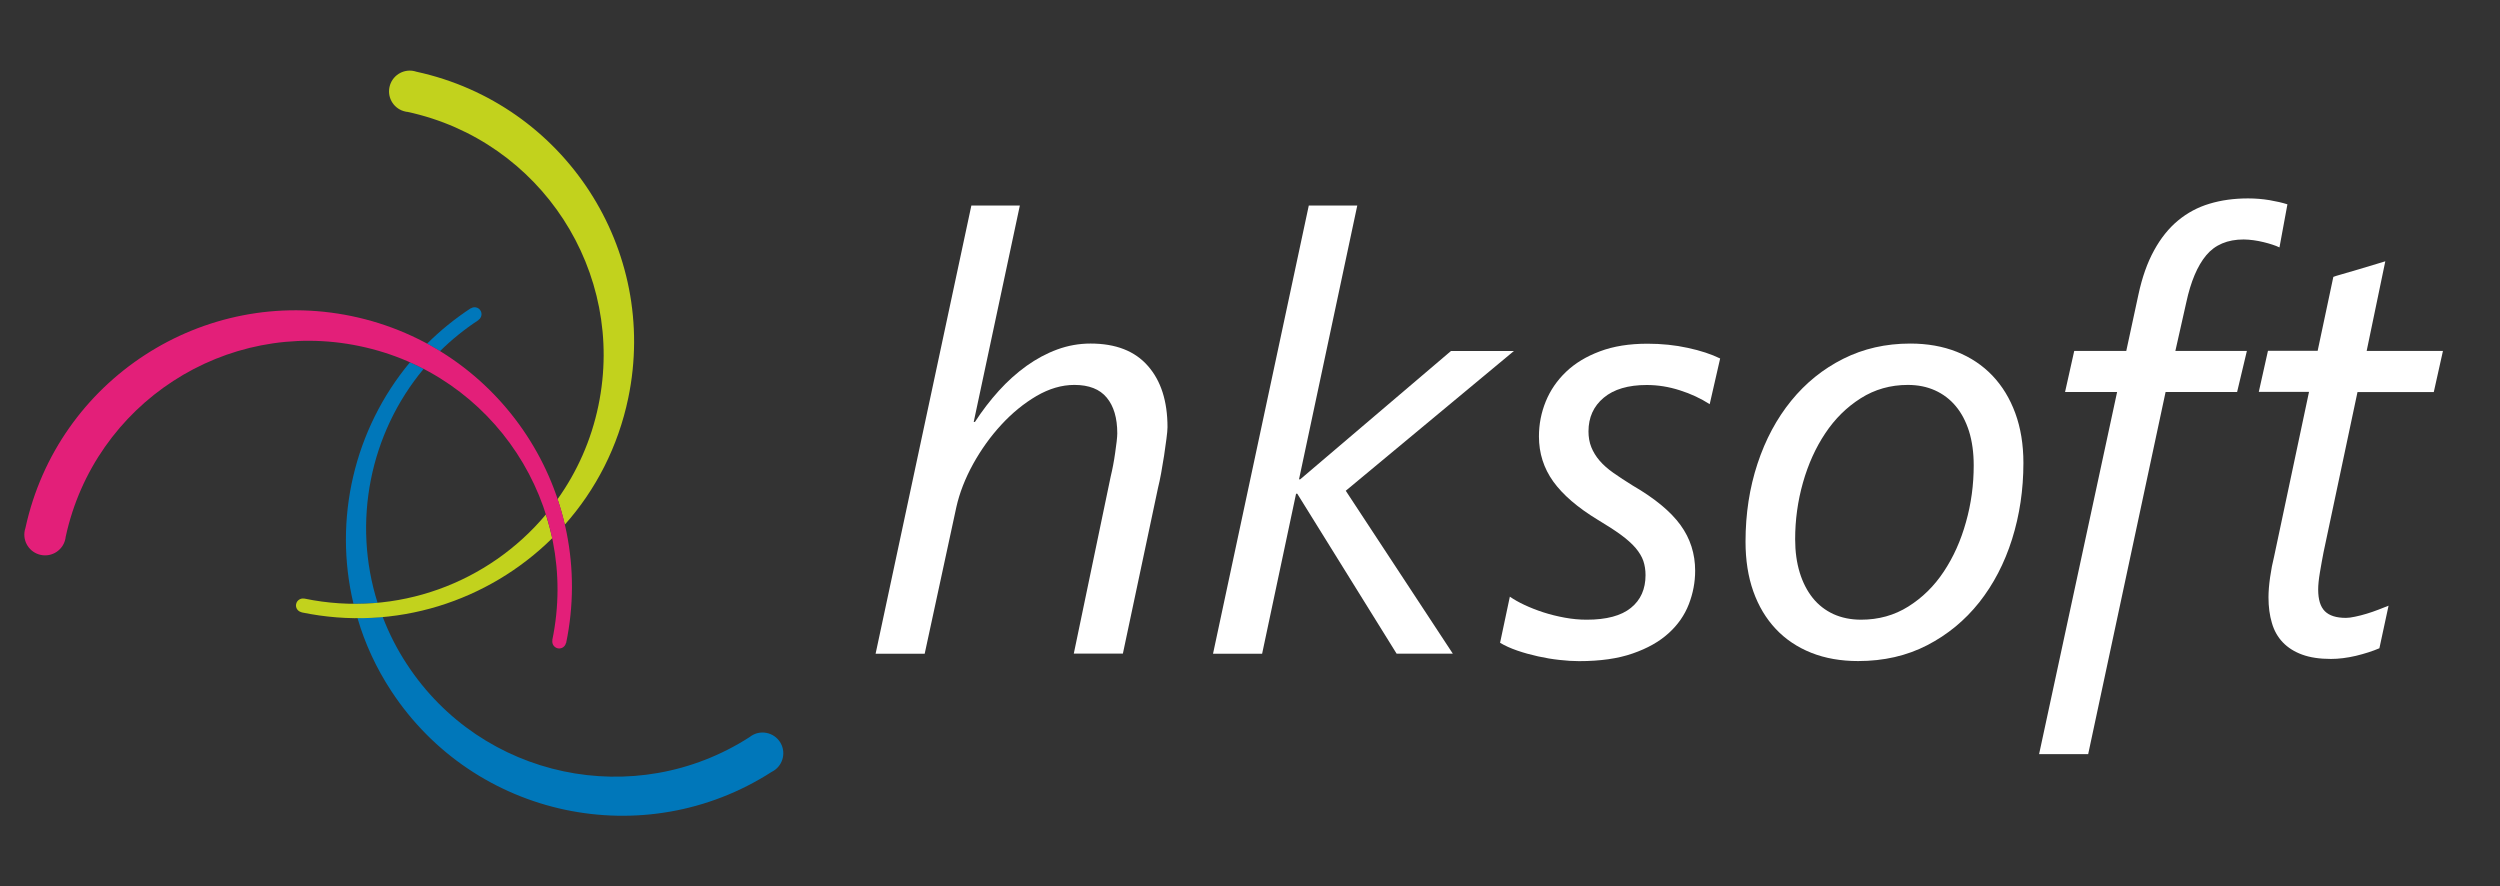 <?xml version="1.0" encoding="utf-8"?>
<!-- Generator: Adobe Illustrator 21.0.0, SVG Export Plug-In . SVG Version: 6.00 Build 0)  -->
<svg version="1.1" id="Layer_1" xmlns="http://www.w3.org/2000/svg" xmlns:xlink="http://www.w3.org/1999/xlink" x="0px" y="0px"
	 viewBox="0 0 3300 1170" style="enable-background:new 0 0 3300 1170;" xml:space="preserve">
<rect x="0" y="0" width="3300" height="1170" fill="#333333" stroke="none"/>
<style type="text/css">
	.st0{display:none;}
	.st1{display:inline;fill:none;}
	.st2{display:inline;}
	.st3{fill:#424242;}
	.st4{fill:#0077BA;}
	.st5{fill:#FFFFFF;}
	.st6{fill:#E31F79;}
	.st7{fill:#C2D21D;}
	.st8{fill-rule:evenodd;clip-rule:evenodd;fill:#0077BA;}
	.st9{fill-rule:evenodd;clip-rule:evenodd;fill:#C2D21D;}
	.st10{display:none;fill-rule:evenodd;clip-rule:evenodd;fill:#2B3F52;}
	.st11{fill-rule:evenodd;clip-rule:evenodd;fill:#E31F79;}
</style>
<g id="text-color_1_" class="st0">
	<line class="st1" x1="1286.4" y1="269.7" x2="1111.8" y2="1083.2"/>
	<g class="st2">
		<path class="st3" d="M1542,564.1c0,3.4-0.5,8.5-1.4,15.4c-0.9,6.9-2,14.2-3.1,22.1c-1.2,7.8-2.5,15.5-3.9,23.2
			c-1.4,7.7-2.8,14.1-4.1,19.3L1483.1,863h-64.8l48.8-234.2c1-4.2,2.1-9,3.1-14.4c1-5.5,2-10.9,2.7-16.4c0.8-5.5,1.4-10.5,2-15
			c0.5-4.5,0.8-8.1,0.8-10.7c0-20.3-4.6-36-13.9-47.2c-9.2-11.2-23.5-16.8-42.7-16.8c-16.7,0-33.3,4.9-50,14.6
			c-16.7,9.8-32.1,22.4-46.4,37.9c-14.3,15.5-26.7,32.8-37.3,51.9c-10.5,19.1-17.9,38.1-22.1,56.8L1221.6,863h-64.8l126.4-591.6h64
			l-60.9,285.7h1.6c9.6-14.8,20.2-28.6,31.6-41.2c11.4-12.6,23.6-23.5,36.5-32.8c12.9-9.2,26.4-16.5,40.6-21.7
			c14.2-5.2,28.8-7.8,43.9-7.8c33.3,0,58.5,9.8,75.7,29.5C1533.4,502.7,1542,529.7,1542,564.1z"/>
		<path class="st3" d="M1777.3,648l141.3,215h-74.2l-131.1-211.1h-1.6L1666.9,863h-64.8l126.4-591.6h64l-76.9,361.4h1.6l199-169.4
			h83.1L1777.3,648z"/>
		<path class="st4" d="M2257.7,533.6c-11.7-7.5-24.8-13.7-39.4-18.3c-14.6-4.7-29.1-7-43.7-7c-24.5,0-43.4,5.6-56.8,16.8
			c-13.4,11.2-20.1,26-20.1,44.5c0,7.5,1.2,14.4,3.7,20.7c2.5,6.2,6.1,12.2,10.9,17.8c4.8,5.6,10.9,11,18.3,16.2
			c7.4,5.2,15.9,10.8,25.6,16.8c29.1,16.9,50.1,34.3,63,52.1c12.9,17.8,19.3,37.9,19.3,60.3c0,15.1-2.8,29.9-8.4,44.3
			c-5.6,14.4-14.5,27.2-26.7,38.2c-12.2,11.1-28,20-47.4,26.7c-19.4,6.8-43,10.1-70.8,10.1c-7.8,0-16.4-0.5-25.8-1.6
			c-9.4-1-18.8-2.6-28.3-4.7c-9.5-2.1-18.6-4.6-27.3-7.6c-8.7-3-16.3-6.4-22.8-10.3l12.9-60.9c5.2,3.6,11.6,7.3,19.3,10.9
			c7.7,3.6,16,6.9,25,9.8c9,2.9,18.3,5.2,28.1,7c9.8,1.8,19.4,2.7,29.1,2.7c26,0,45.5-5.2,58.3-15.6c12.9-10.4,19.3-24.8,19.3-43.3
			c0-6.8-1-13-2.9-18.7c-2-5.7-5.4-11.4-10.3-17.2c-4.9-5.7-11.5-11.5-19.5-17.4c-8.1-5.9-18.2-12.4-30.4-19.7
			c-26.5-16.1-46.1-33-58.7-50.5c-12.6-17.6-18.9-37.4-18.9-59.5c0-16.1,3-31.5,9-46.2c6-14.7,14.9-27.7,26.7-39
			c11.8-11.3,26.7-20.4,44.7-27.1c18-6.8,38.9-10.1,62.8-10.1c18.7,0,36.5,1.8,53.3,5.5c16.8,3.6,31,8.3,42.7,14L2257.7,533.6z"/>
		<path class="st4" d="M2671.8,611.3c0,35.4-5,68.9-15,100.7c-10,31.7-24.5,59.5-43.3,83.3c-18.9,23.8-41.8,42.7-68.7,56.6
			c-26.9,13.9-57.3,20.9-91.1,20.9c-22.9,0-43.5-3.6-61.9-10.9s-34-17.8-46.8-31.4c-12.9-13.7-22.8-30.2-29.7-49.6
			c-6.9-19.4-10.3-41.3-10.3-65.8c0-36.7,5.3-71,15.8-102.8c10.5-31.9,25.4-59.6,44.5-83.1c19.1-23.5,42-42,68.7-55.4
			c26.7-13.4,56.1-20.1,88.4-20.1c22.6,0,43.1,3.6,61.5,10.9c18.3,7.3,34,17.8,47,31.4c13,13.7,23.1,30.2,30.2,49.6
			C2668.2,564.9,2671.8,586.8,2671.8,611.3z M2606.2,614.4c0-16.9-2.1-31.9-6.2-45.1c-4.2-13.1-10-24.2-17.6-33.2
			c-7.5-9-16.7-15.9-27.3-20.7c-10.7-4.8-22.6-7.2-35.9-7.2c-22.9,0-43.6,5.9-62.1,17.6c-18.5,11.7-34.1,27.1-46.8,46.2
			c-12.8,19.1-22.6,40.9-29.5,65.2c-6.9,24.3-10.3,49.2-10.3,74.7c0,16.1,2,30.8,6,43.9c4,13.1,9.8,24.3,17.2,33.6
			c7.4,9.2,16.5,16.3,27.3,21.3c10.8,4.9,23,7.4,36.5,7.4c23.2,0,44-5.8,62.4-17.4c18.5-11.6,34.1-26.9,46.8-46.1
			c12.7-19.1,22.5-40.9,29.3-65.4C2602.9,664.9,2606.2,639.9,2606.2,614.4z"/>
		<path class="st4" d="M3009.8,326.8c-2.6-1.3-5.7-2.5-9.4-3.7c-3.6-1.2-7.5-2.3-11.7-3.3c-4.2-1-8.5-1.9-13.1-2.5
			c-4.6-0.6-8.9-1-13.1-1c-21.3,0-37.8,7-49.4,20.9c-11.6,13.9-20.4,34.7-26.3,62.2l-14.4,64h94.4l-12.9,54.2h-94.4l-102.2,478.1
			h-64.8l103-478.1h-68.7l12.1-54.2h68.7l16-74.2c4.9-22.9,11.8-42.4,20.7-58.5c8.8-16.1,19.4-29.3,31.6-39.4
			c12.2-10.1,26.1-17.6,41.6-22.2c15.5-4.7,32.5-7,50.9-7c9.6,0,19.1,0.8,28.3,2.3c9.2,1.6,17.1,3.4,23.6,5.5L3009.8,326.8z"/>
		<path class="st4" d="M3213.5,517.6h-100.7l-44.9,211.9c-1.6,8.1-3.1,16.8-4.7,26.1c-1.6,9.4-2.3,16.9-2.3,22.6
			c0,13.3,2.9,22.8,8.8,28.7s15.2,8.8,27.9,8.8c3.1,0,7.2-0.5,12.1-1.6c4.9-1,10-2.3,15.2-3.9c5.2-1.6,10.3-3.3,15.4-5.3
			c5.1-2,9.6-3.7,13.5-5.3l-12.1,56.2c-9.1,3.9-19.5,7.2-31,10c-11.6,2.7-22.6,4.1-33,4.1c-14.8,0-27.5-1.9-37.9-5.7
			c-10.4-3.8-18.9-9.2-25.6-16.2c-6.6-7-11.5-15.5-14.4-25.6c-3-10-4.5-21.3-4.5-33.8c0-7.5,0.7-16.3,2.1-26.3
			c1.4-10,3.2-19.2,5.3-27.5l46.1-217.4h-66.3l12.1-54.2h65.6l20.7-97.6c1-0.5,5-1.8,11.9-3.7c6.9-2,14.4-4.2,22.6-6.6
			c8.2-2.5,15.7-4.7,22.6-6.8c6.9-2.1,10.7-3.2,11.5-3.5l-24.6,118.3h100.7L3213.5,517.6z"/>
	</g>
</g>
<g id="text-white">
	<line class="st5" x1="1285.5" y1="269.6" x2="1110.9" y2="1083"/>
	<g>
		<path class="st5" d="M1541.1,563.9c0,3.4-0.5,8.5-1.4,15.4c-0.9,6.9-2,14.2-3.1,22.1c-1.2,7.8-2.5,15.5-3.9,23.2
			c-1.4,7.7-2.8,14.1-4.1,19.3l-46.4,218.9h-64.8l48.8-234.2c1-4.2,2.1-9,3.1-14.4c1-5.5,2-10.9,2.7-16.4c0.8-5.5,1.4-10.5,2-15
			c0.5-4.5,0.8-8.1,0.8-10.7c0-20.3-4.6-36-13.9-47.2c-9.2-11.2-23.5-16.8-42.7-16.8c-16.7,0-33.3,4.9-50,14.6
			c-16.7,9.8-32.1,22.4-46.4,37.9c-14.3,15.5-26.7,32.8-37.3,51.9c-10.5,19.1-17.9,38.1-22.1,56.8l-41.8,193.6h-64.8l126.4-591.6h64
			l-60.9,285.7h1.6c9.6-14.8,20.2-28.6,31.6-41.2c11.4-12.6,23.6-23.5,36.5-32.8c12.9-9.2,26.4-16.5,40.6-21.7
			c14.2-5.2,28.8-7.8,43.9-7.8c33.3,0,58.5,9.8,75.7,29.5C1532.5,502.6,1541.1,529.6,1541.1,563.9z"/>
		<path class="st5" d="M1776.4,647.8l141.3,215h-74.2l-131.1-211.1h-1.6L1666,862.9h-64.8l126.4-591.6h64l-76.9,361.4h1.6l199-169.4
			h83.1L1776.4,647.8z"/>
		<path class="st5" d="M2256.8,533.5c-11.7-7.5-24.8-13.7-39.4-18.3c-14.6-4.7-29.1-7-43.7-7c-24.5,0-43.4,5.6-56.8,16.8
			c-13.4,11.2-20.1,26-20.1,44.5c0,7.5,1.2,14.4,3.7,20.7c2.5,6.2,6.1,12.2,10.9,17.8c4.8,5.6,10.9,11,18.3,16.2
			c7.4,5.2,15.9,10.8,25.6,16.8c29.1,16.9,50.1,34.3,63,52.1c12.9,17.8,19.3,37.9,19.3,60.3c0,15.1-2.8,29.9-8.4,44.3
			c-5.6,14.4-14.5,27.2-26.7,38.2c-12.2,11.1-28,20-47.4,26.7c-19.4,6.8-43,10.1-70.8,10.1c-7.8,0-16.4-0.5-25.8-1.6
			c-9.4-1-18.8-2.6-28.3-4.7c-9.5-2.1-18.6-4.6-27.3-7.6c-8.7-3-16.3-6.4-22.8-10.3l12.9-60.9c5.2,3.6,11.6,7.3,19.3,10.9
			c7.7,3.6,16,6.9,25,9.8c9,2.9,18.3,5.2,28.1,7c9.8,1.8,19.4,2.7,29.1,2.7c26,0,45.5-5.2,58.3-15.6c12.9-10.4,19.3-24.8,19.3-43.3
			c0-6.8-1-13-2.9-18.7c-2-5.7-5.4-11.4-10.3-17.2c-4.9-5.7-11.5-11.5-19.5-17.4c-8.1-5.9-18.2-12.4-30.4-19.7
			c-26.5-16.1-46.1-33-58.7-50.5c-12.6-17.6-18.9-37.4-18.9-59.5c0-16.1,3-31.5,9-46.2c6-14.7,14.9-27.7,26.7-39
			c11.8-11.3,26.7-20.4,44.7-27.1c18-6.8,38.9-10.1,62.8-10.1c18.7,0,36.5,1.8,53.3,5.5c16.8,3.6,31,8.3,42.7,14L2256.8,533.5z"/>
		<path class="st5" d="M2670.9,611.1c0,35.4-5,68.9-15,100.7c-10,31.7-24.5,59.5-43.3,83.3c-18.9,23.8-41.8,42.7-68.7,56.6
			c-26.9,13.9-57.3,20.9-91.1,20.9c-22.9,0-43.5-3.6-61.9-10.9c-18.3-7.3-34-17.8-46.8-31.4c-12.9-13.7-22.8-30.2-29.7-49.6
			c-6.9-19.4-10.3-41.3-10.3-65.8c0-36.7,5.3-71,15.8-102.8c10.5-31.9,25.4-59.6,44.5-83.1c19.1-23.5,42-42,68.7-55.4
			c26.7-13.4,56.1-20.1,88.4-20.1c22.6,0,43.1,3.6,61.5,10.9c18.3,7.3,34,17.8,47,31.4c13,13.7,23.1,30.2,30.2,49.6
			C2667.3,564.8,2670.9,586.7,2670.9,611.1z M2605.3,614.3c0-16.9-2.1-31.9-6.2-45.1c-4.2-13.1-10-24.2-17.6-33.2
			c-7.5-9-16.7-15.9-27.3-20.7c-10.7-4.8-22.6-7.2-35.9-7.2c-22.9,0-43.6,5.9-62.1,17.6c-18.5,11.7-34.1,27.1-46.8,46.2
			c-12.8,19.1-22.6,40.9-29.5,65.2c-6.9,24.3-10.3,49.2-10.3,74.7c0,16.1,2,30.8,6,43.9c4,13.1,9.8,24.3,17.2,33.6
			c7.4,9.2,16.5,16.3,27.3,21.3c10.8,4.9,23,7.4,36.5,7.4c23.2,0,44-5.8,62.4-17.4c18.5-11.6,34.1-26.9,46.8-46.1
			c12.7-19.1,22.5-40.9,29.3-65.4C2602,664.7,2605.3,639.8,2605.3,614.3z"/>
		<path class="st5" d="M3008.9,326.6c-2.6-1.3-5.7-2.5-9.4-3.7c-3.6-1.2-7.5-2.3-11.7-3.3c-4.2-1-8.5-1.9-13.1-2.5
			c-4.6-0.6-8.9-1-13.1-1c-21.3,0-37.8,7-49.4,20.9c-11.6,13.9-20.4,34.7-26.3,62.2l-14.4,64h94.4l-12.9,54.2h-94.4l-102.2,478.1
			h-64.8l103-478.1h-68.7l12.1-54.2h68.7l16-74.2c4.9-22.9,11.8-42.4,20.7-58.5c8.8-16.1,19.4-29.3,31.6-39.4
			c12.2-10.1,26.1-17.6,41.6-22.2c15.5-4.7,32.5-7,50.9-7c9.6,0,19.1,0.8,28.3,2.3c9.2,1.6,17.1,3.4,23.6,5.5L3008.9,326.6z"/>
		<path class="st5" d="M3212.6,517.5h-100.7L3067,729.4c-1.6,8.1-3.1,16.8-4.7,26.1c-1.6,9.4-2.3,16.9-2.3,22.6
			c0,13.3,2.9,22.8,8.8,28.7s15.2,8.8,27.9,8.8c3.1,0,7.2-0.5,12.1-1.6c4.9-1,10-2.3,15.2-3.9c5.2-1.6,10.3-3.3,15.4-5.3
			c5.1-2,9.6-3.7,13.5-5.3l-12.1,56.2c-9.1,3.9-19.5,7.2-31,10c-11.6,2.7-22.6,4.1-33,4.1c-14.8,0-27.5-1.9-37.9-5.7
			c-10.4-3.8-18.9-9.2-25.6-16.2s-11.5-15.5-14.4-25.6c-3-10-4.5-21.3-4.5-33.8c0-7.5,0.7-16.3,2.1-26.3c1.4-10,3.2-19.2,5.3-27.5
			l46.1-217.4h-66.3l12.1-54.2h65.6l20.7-97.6c1-0.5,5-1.8,11.9-3.7c6.9-2,14.4-4.2,22.6-6.6c8.2-2.5,15.7-4.7,22.6-6.8
			c6.9-2.1,10.7-3.2,11.5-3.5L3124,463.2h100.7L3212.6,517.5z"/>
	</g>
</g>
<g class="st0">
	<g class="st2">
		<path class="st6" d="M430.9,1071.8c270.2,60.5,538.2-109.4,598.8-379.5C1090.2,422.1,920.3,154,650.2,93.5
			c-100.1-22.4-199.8-13.2-288.8,21c-31.5,13-61.6,28.9-89.9,47.8c94.4-52.1,208.3-69.3,320.7-39.4
			c231,61.7,368.3,298.9,306.6,529.9c-61.7,231-298.9,368.3-529.9,306.6C166.1,905.4,35.6,715.9,48.5,514
			C35.2,602.9,45.8,691,76.1,770.9C135.8,918,264.2,1034.4,430.9,1071.8z"/>
	</g>
	<g class="st2">
		<path class="st7" d="M595.8,282.4c-162-41.5-327,56.1-368.5,218.1c-41.5,162,56.1,326.9,218.1,368.5c60,15.4,120.4,11.7,174.8-7.3
			c19.2-7.2,37.7-16.4,55.1-27.2c-58,29.7-127,38-194.4,17.8C342.5,810.8,264,665,305.5,526.7c41.5-138.3,187.3-216.8,325.6-175.3
			c121.5,36.4,196.8,153.2,185.3,274.9c9.6-53.4,4.9-106.8-11.9-155.6C771.1,380.7,695.7,308,595.8,282.4z"/>
	</g>
	<g class="st2">
		<path class="st4" d="M540.7,801.9c100.2,25.7,202.4-34.7,228.1-135c25.7-100.2-34.7-202.4-135-228.1c-37.1-9.5-74.5-7.2-108.2,4.6
			c-11.9,4.5-23.4,10.1-34.1,16.8c35.9-18.4,78.6-23.5,120.3-11c85.6,25.6,134.2,115.9,108.5,201.5
			C694.6,736.4,604.4,785,518.8,759.3c-75.2-22.5-121.8-94.9-114.7-170.1c-6,33.1-3,66.1,7.4,96.3
			C432.1,741.1,478.8,786.1,540.7,801.9z"/>
	</g>
</g>
<g id="logo">
	<path class="st8" d="M516.4,912c109.8,167.5,334,215,502.2,106.9c1-0.5,2-1,3-1.7c12.6-8.3,16.2-25.2,7.9-37.9
		c-8.3-12.6-25.3-16.2-37.9-7.9c-0.8,0.5-1.5,1-2.2,1.6c-151.4,97.4-353.4,54.8-452.2-96.1c-13.2-20-23.8-41-32-62.5
		c-11,1-22.1,1.5-33.3,1.5C481.6,849.2,496.4,881.5,516.4,912L516.4,912z M498.4,795.7c-33.6-106.4-10.4-223.3,60.8-308.8
		c-5.9-3.1-11.9-6-18-8.7c-73.8,88.5-101.3,207.3-74.6,318.8C477.3,797.1,487.9,796.6,498.4,795.7L498.4,795.7z M580.8,463.5
		c15.3-15.1,32.2-28.8,50.8-41l-0.1-0.2c4.2-2.8,5.4-8.4,2.6-12.6c-2.8-4.2-8.4-5.4-12.6-2.6l-0.1-0.2
		c-21.2,13.9-40.4,29.6-57.7,46.8C569.6,456.8,575.3,460.1,580.8,463.5L580.8,463.5z"/>
	<path class="st9" d="M829.3,525.4c40.8-196.1-84.2-388.2-279.5-430.7c-1.1-0.4-2.2-0.7-3.3-0.9c-14.8-3.1-29.3,6.4-32.4,21.2
		c-3.1,14.8,6.4,29.3,21.2,32.3c0.9,0.2,1.8,0.4,2.7,0.4c176,38.1,288.6,211.1,251.9,387.7c-9.5,45.9-28.3,87.6-53.9,123.5
		c3.7,11,6.9,22.3,9.5,33.7C786.3,646.7,815.9,589.8,829.3,525.4L829.3,525.4z M720.6,679.1c-75.2,89.9-196.2,136.5-318.9,111l0,0.1
		c-4.9-1-9.8,2.2-10.8,7.1c-1.1,4.9,2.1,9.8,7.1,10.8l0,0.2c124.3,25.9,247-14.9,331-97.9C726.6,699.7,723.8,689.3,720.6,679.1
		L720.6,679.1z"/>
	<path class="st10" d="M464.4,417.3C268.3,376.5,76.1,501.5,33.6,696.8c-0.4,1.1-0.7,2.2-0.9,3.3c-3.1,14.8,6.4,29.3,21.2,32.4
		c14.8,3.1,29.3-6.4,32.4-21.2c0.2-0.9,0.3-1.8,0.4-2.7c38.1-175.9,211.1-288.6,387.7-251.8C651.9,493.6,765.9,667.5,729,845l0.2,0
		c-1,4.9,2.1,9.7,7.1,10.8c4.9,1,9.7-2.1,10.8-7.1l0.2,0C788.2,651.6,661.6,458.4,464.4,417.3L464.4,417.3z"/>
	<path class="st11" d="M464.4,417.3C268.3,376.5,76.1,501.5,33.6,696.8c-0.4,1.1-0.7,2.2-0.9,3.3c-3.1,14.8,6.4,29.3,21.2,32.4
		c14.8,3.1,29.3-6.4,32.4-21.2c0.2-0.9,0.3-1.8,0.4-2.7c38.1-175.9,211.1-288.6,387.7-251.8C651.9,493.6,765.9,667.5,729,845l0.2,0
		c-1,4.9,2.1,9.7,7.1,10.8c4.9,1,9.7-2.1,10.8-7.1l0.2,0C788.2,651.6,661.6,458.4,464.4,417.3L464.4,417.3z"/>
</g>
<g>
</g>
<g>
</g>
<g>
</g>
<g>
</g>
<g>
</g>
</svg>
